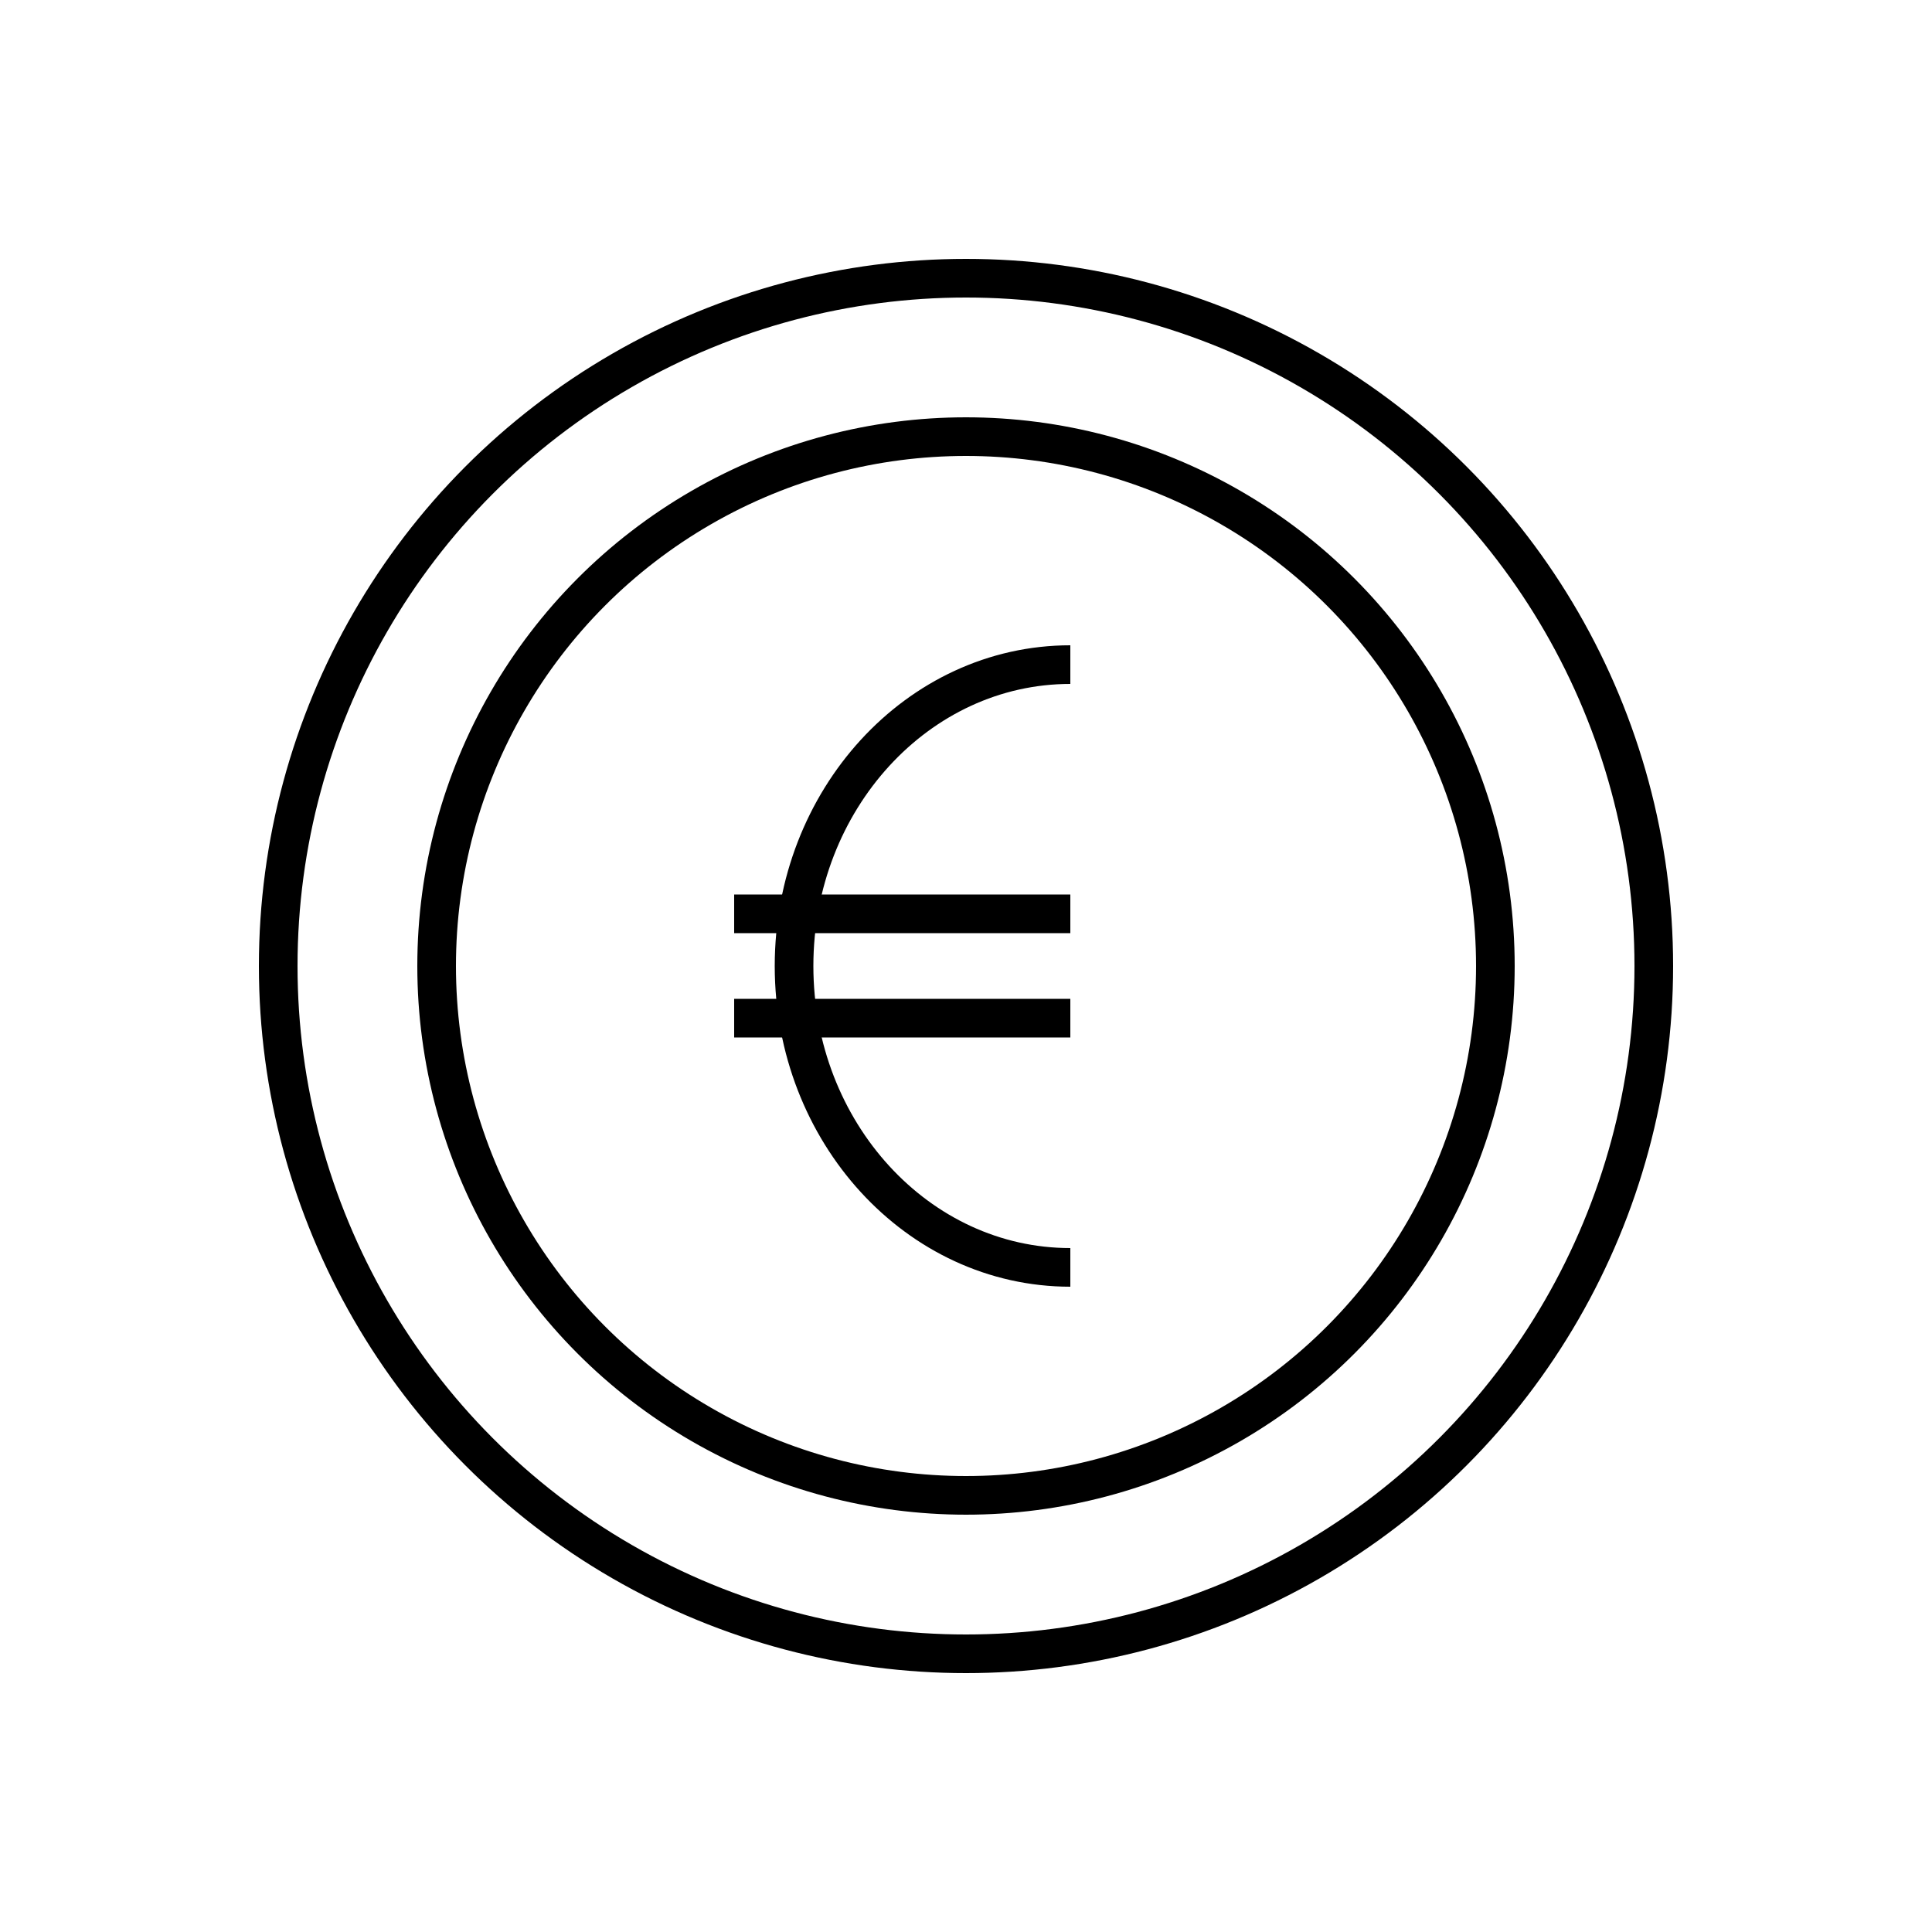 <?xml version="1.0" encoding="utf-8"?>
<!-- Generator: Adobe Illustrator 22.0.0, SVG Export Plug-In . SVG Version: 6.00 Build 0)  -->
<svg version="1.1" id="Layer_1" xmlns="http://www.w3.org/2000/svg" xmlns:xlink="http://www.w3.org/1999/xlink" x="0px" y="0px"
	 viewBox="0 0 100 100" style="enable-background:new 0 0 100 100;" xml:space="preserve">
<style type="text/css">
	.st0{fill:none;stroke:#000000;stroke-width:2;stroke-miterlimit:10;}
	.st1{fill:none;}
	.st2{fill:none;stroke:#000000;stroke-width:2;stroke-linecap:round;stroke-miterlimit:10;stroke-dasharray:7;}
	.st3{fill:none;stroke:#000000;stroke-width:2;stroke-linecap:round;stroke-miterlimit:10;}
	.st4{fill:none;stroke:#000000;stroke-width:2;stroke-linecap:round;stroke-linejoin:round;stroke-miterlimit:10;}
	.st5{fill:none;stroke:#000000;stroke-width:2;stroke-linecap:square;stroke-miterlimit:10;}
	.st6{fill:none;stroke:#000000;stroke-width:2;stroke-miterlimit:10;stroke-dasharray:5.364,5.364;}
</style>
<g>
	<g>
		<path class="st0" d="M55.4,65.6c-7.9,0-14.3-7-14.3-15.6s6.4-15.6,14.3-15.6"/>
		<g>
			<line class="st0" x1="38" y1="47.3" x2="55.4" y2="47.3"/>
			<line class="st0" x1="38" y1="52.7" x2="55.4" y2="52.7"/>
		</g>
	</g>
	<circle class="st0" cx="50" cy="50" r="35.6"/>
	<circle class="st0" cx="50" cy="50" r="27.4"/>
</g>
</svg>
